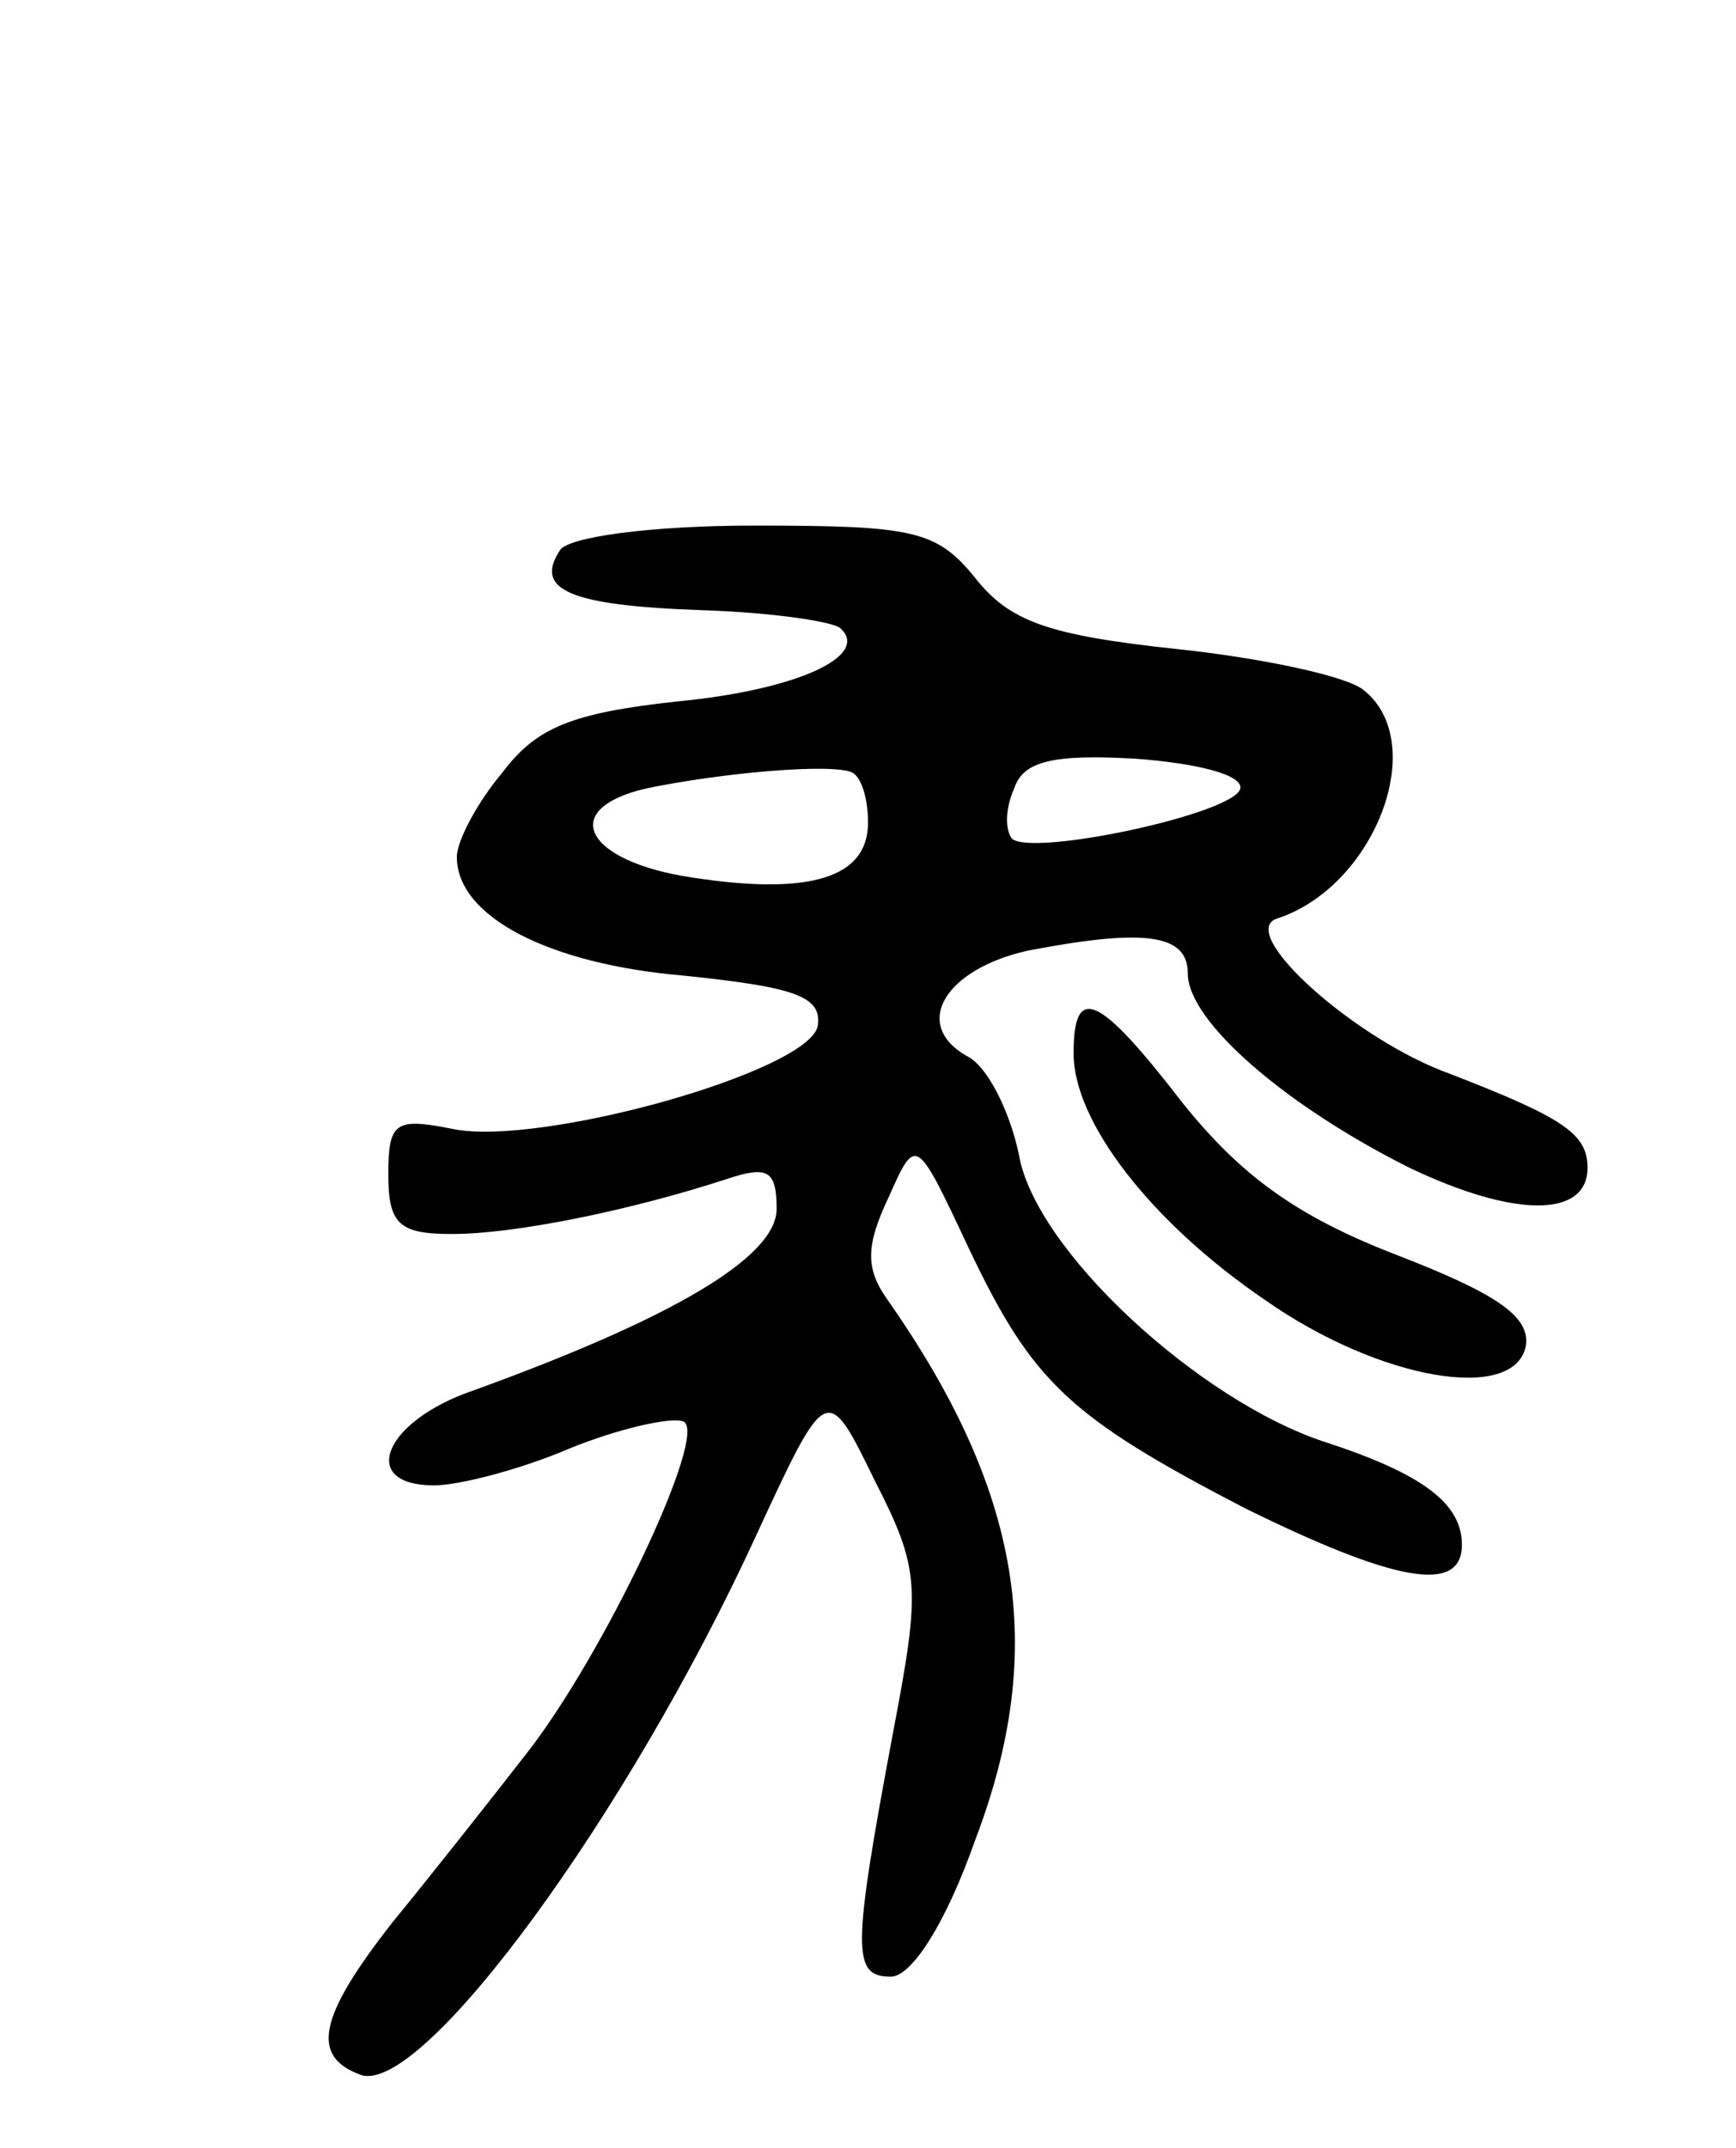 <svg version="1.0" xmlns="http://www.w3.org/2000/svg"
 width="76pt" height="94pt" viewBox="0 0 76 94"
 preserveAspectRatio="xMidYMid meet">
<g transform="translate(0,94) scale(0.1,-0.1)"
fill="#000000" stroke="none">
<path d="M245 699 c-11 -17 4 -24 62 -26 31 -1 58 -5 61 -8 13 -12 -19 -27
-72 -32 -45 -5 -61 -11 -76 -31 -11 -13 -20 -30 -20 -37 0 -26 40 -47 100 -52
48 -5 60 -9 58 -22 -4 -20 -122 -53 -160 -45 -25 5 -28 3 -28 -20 0 -22 5 -26
28 -26 27 0 77 10 120 24 18 6 22 4 22 -13 0 -21 -45 -48 -137 -81 -36 -14
-45 -40 -13 -40 11 0 38 7 59 16 22 9 45 14 50 12 12 -4 -35 -103 -69 -146
-14 -18 -40 -51 -58 -73 -33 -42 -36 -59 -14 -67 27 -9 117 114 173 236 31 67
31 67 52 24 20 -39 20 -47 8 -110 -18 -96 -18 -107 -1 -107 9 0 24 23 37 60
32 84 20 153 -39 237 -9 13 -9 23 1 44 12 27 12 27 35 -22 28 -59 44 -74 121
-114 65 -32 95 -38 95 -16 0 18 -17 31 -60 45 -55 18 -127 84 -134 126 -4 19
-14 39 -23 43 -24 14 -9 38 27 46 52 10 70 7 70 -10 0 -21 43 -58 97 -85 46
-22 78 -22 78 0 0 15 -11 22 -60 41 -42 15 -94 62 -76 68 43 14 67 77 38 100
-7 6 -44 14 -82 18 -56 6 -73 12 -88 31 -17 21 -27 23 -97 23 -45 0 -82 -5
-85 -11z m135 -119 c0 -24 -25 -32 -77 -24 -47 7 -59 30 -20 39 34 7 81 11 90
7 4 -2 7 -11 7 -22z m163 15 c-2 -11 -91 -30 -100 -22 -3 4 -3 13 1 22 4 12
17 15 53 13 27 -2 47 -7 46 -13z"/>
<path d="M470 479 c0 -30 34 -74 84 -108 50 -35 109 -45 114 -20 2 13 -13 23
-57 40 -44 17 -68 35 -93 66 -37 48 -48 53 -48 22z"/>
</g>
</svg>
